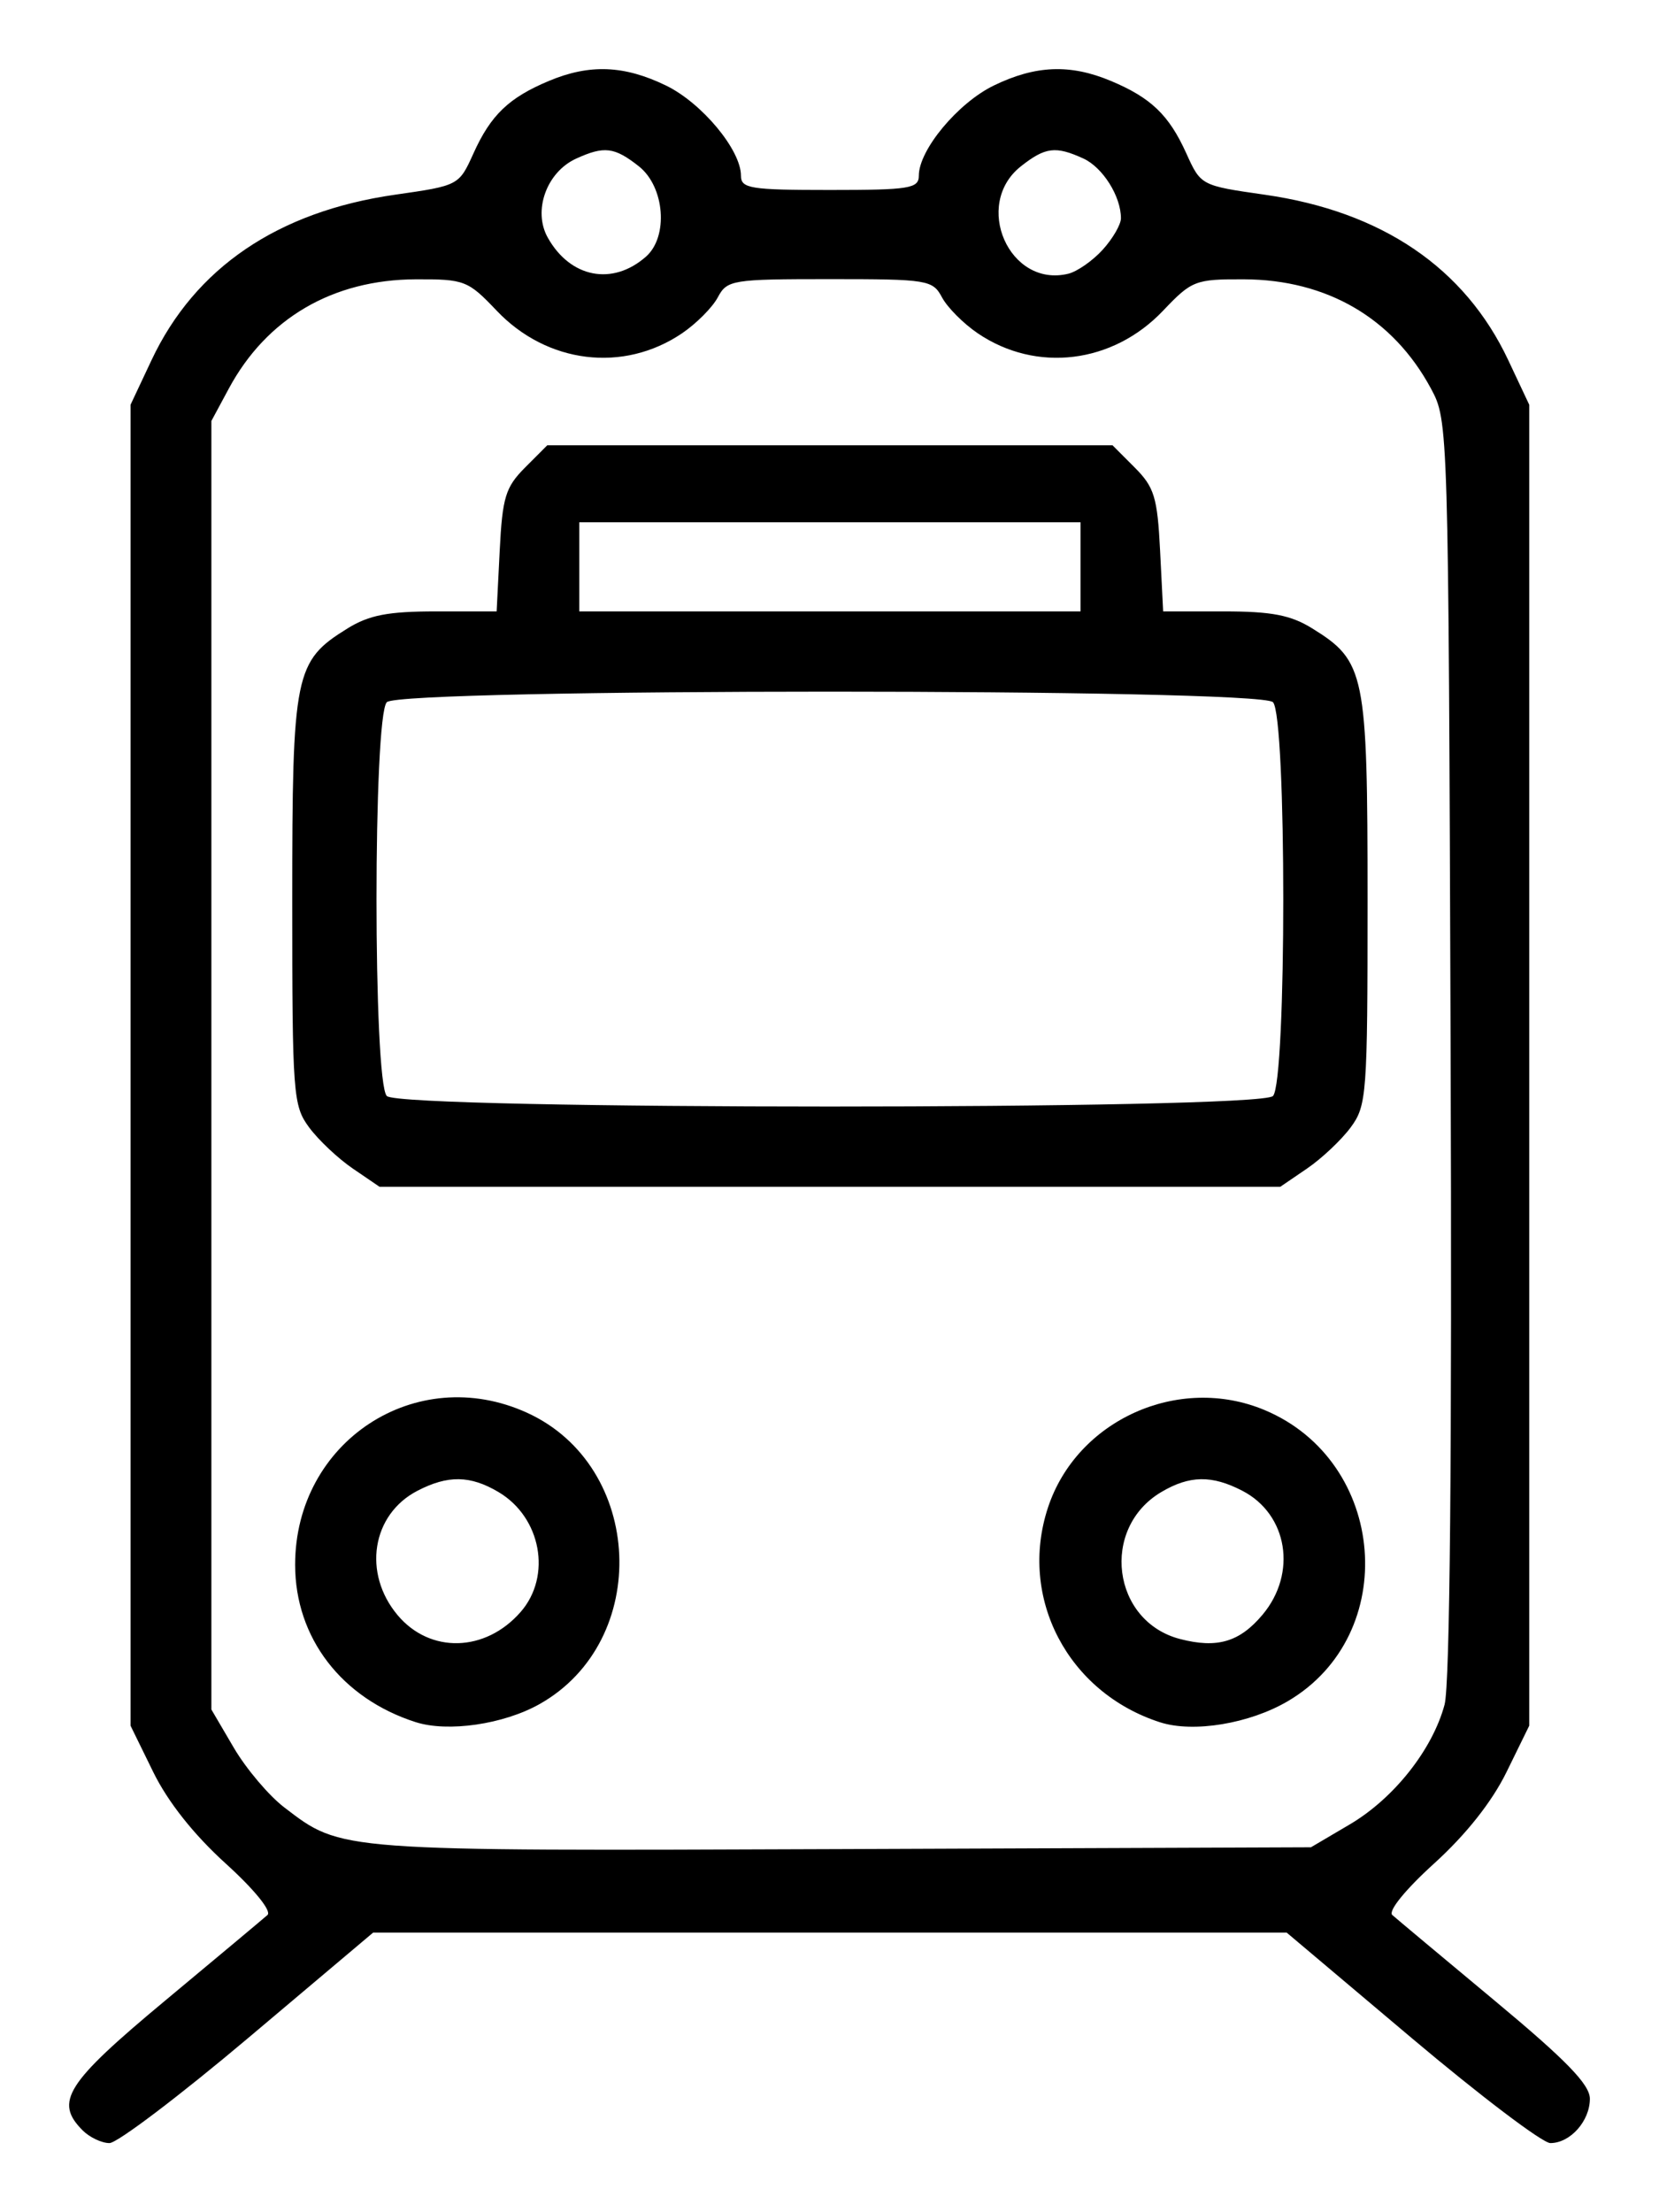 <?xml version="1.0" encoding="UTF-8" standalone="no"?>
<svg
   xmlns:svg="http://www.w3.org/2000/svg"
   xmlns="http://www.w3.org/2000/svg"
   version="1.1"
   width="192"
   height="256">
	<path d="m 9.561,246.526 c -3.296,-3.304 -1.927,-5.459 9.524,-14.99 6.047,-5.033 11.388,-9.501 11.87,-9.929 0.51,-0.454 -1.516,-2.948 -4.858,-5.979 -3.679,-3.337 -6.675,-7.122 -8.361,-10.564 l -2.628,-5.363 0,-76.432 0,-76.432 2.427,-5.158 c 5.031,-10.689 14.62,-17.204 28.18,-19.146 7.38,-1.057 7.402,-1.068 9.082,-4.789 2.002,-4.433 4.091,-6.438 8.737,-8.383 4.701,-1.968 8.705,-1.811 13.536,0.533 4.159,2.018 8.682,7.454 8.682,10.433 0,1.485 1.074,1.658 10.293,1.658 9.218,0 10.293,-0.173 10.293,-1.658 0,-2.98 4.523,-8.416 8.682,-10.433 4.831,-2.344 8.835,-2.502 13.536,-0.533 4.645,1.945 6.735,3.95 8.737,8.383 1.68,3.721 1.703,3.733 9.082,4.789 13.56,1.942 23.149,8.457 28.18,19.146 l 2.427,5.158 0,76.432 0,76.432 -2.628,5.363 c -1.686,3.442 -4.682,7.227 -8.361,10.564 -3.342,3.031 -5.368,5.525 -4.858,5.979 0.482,0.428 5.823,4.896 11.87,9.929 C 181.276,238.42 184,241.228 184,242.87 184,245.45 181.726,248 179.424,248 c -0.9,0 -8.133,-5.48 -16.074,-12.178 l -14.438,-12.178 -52.866,0 -52.866,0 -14.438,12.178 C 20.8,242.52 13.566,248 12.667,248 c -0.9,0 -2.297,-0.663 -3.106,-1.474 z M 156.203,211.128 c 5.109,-3.01 9.581,-8.656 10.98,-13.864 0.622,-2.315 0.866,-28.858 0.699,-76.053 -0.255,-72.248 -0.263,-72.51 -2.276,-76.249 -4.381,-8.138 -12.033,-12.606 -21.644,-12.64 -5.633,-0.02 -6.034,0.136 -9.357,3.633 -5.826,6.132 -14.667,7.21 -21.447,2.616 -1.652,-1.12 -3.513,-2.989 -4.135,-4.153 -1.082,-2.027 -1.638,-2.117 -12.978,-2.117 -11.341,0 -11.896,0.091 -12.978,2.117 -0.622,1.164 -2.482,3.033 -4.135,4.153 -6.779,4.594 -15.621,3.515 -21.447,-2.616 -3.323,-3.497 -3.723,-3.653 -9.357,-3.633 -9.611,0.034 -17.263,4.502 -21.644,12.64 l -2.02,3.751 0,74.557 0,74.557 2.594,4.423 c 1.427,2.433 4.057,5.542 5.846,6.909 6.672,5.101 5.92,5.044 64.544,4.819 l 54.27,-0.208 4.484,-2.642 z M 48.104,199.286 c -8.572,-2.748 -13.948,-9.766 -13.948,-18.208 0,-14.272 13.991,-23.444 26.84,-17.594 13.546,6.167 14.417,26.409 1.451,33.713 -4.165,2.346 -10.61,3.285 -14.342,2.089 z m 12.151,-12.748 c 3.629,-4.16 2.374,-10.954 -2.563,-13.877 -3.27,-1.936 -5.854,-1.976 -9.385,-0.145 -5.28,2.736 -6.362,9.542 -2.289,14.393 3.749,4.465 10.164,4.298 14.237,-0.372 z m 74.006,12.768 c -10.686,-3.442 -16.415,-14.408 -12.979,-24.843 3.341,-10.145 15.131,-15.454 25.074,-11.29 14.178,5.937 15.779,25.999 2.689,33.688 -4.441,2.609 -10.939,3.683 -14.784,2.445 z m 11.854,-12.447 c 4.031,-4.801 2.922,-11.621 -2.331,-14.343 -3.532,-1.831 -6.116,-1.791 -9.385,0.145 -7.083,4.194 -5.707,14.961 2.174,17.008 4.29,1.114 6.891,0.348 9.542,-2.81 z M 40.83,135.227 c -1.701,-1.161 -3.974,-3.301 -5.051,-4.757 -1.864,-2.521 -1.957,-3.77 -1.957,-26.259 0,-26.35 0.274,-27.695 6.404,-31.493 2.486,-1.54 4.699,-1.966 10.213,-1.966 l 7.039,0 0.354,-7.03 c 0.311,-6.174 0.668,-7.345 2.931,-9.613 l 2.576,-2.582 32.707,0 32.707,0 2.576,2.582 c 2.262,2.268 2.62,3.439 2.931,9.613 l 0.354,7.03 7.039,0 c 5.514,0 7.727,0.426 10.213,1.966 6.13,3.797 6.404,5.143 6.404,31.493 0,22.489 -0.093,23.738 -1.957,26.259 -1.077,1.456 -3.349,3.597 -5.051,4.757 l -3.093,2.11 -52.122,0 -52.122,0 -3.093,-2.11 z M 147.321,126.834 c 1.594,-1.597 1.594,-43.981 0,-45.578 -1.62,-1.623 -100.932,-1.623 -102.552,0 -1.594,1.597 -1.594,43.981 0,45.578 1.62,1.623 100.932,1.623 102.552,0 z m -22.269,-61.24 0,-5.158 -29.006,0 -29.006,0 0,5.158 0,5.158 29.006,0 29.006,0 0,-5.158 z M 74.758,29.701 c 2.63,-2.315 2.173,-8.095 -0.828,-10.461 -2.82,-2.223 -4.004,-2.368 -7.252,-0.884 -3.425,1.564 -5.03,6.025 -3.287,9.137 2.612,4.664 7.498,5.613 11.367,2.208 z m 52.866,-0.81 c 1.158,-1.277 2.105,-2.911 2.105,-3.631 0,-2.548 -2.107,-5.894 -4.358,-6.922 -3.206,-1.464 -4.4,-1.315 -7.212,0.902 -5.619,4.43 -1.343,14.117 5.488,12.433 1.029,-0.254 2.819,-1.506 3.977,-2.782 z" style="fill:#000000"/>
</svg>

